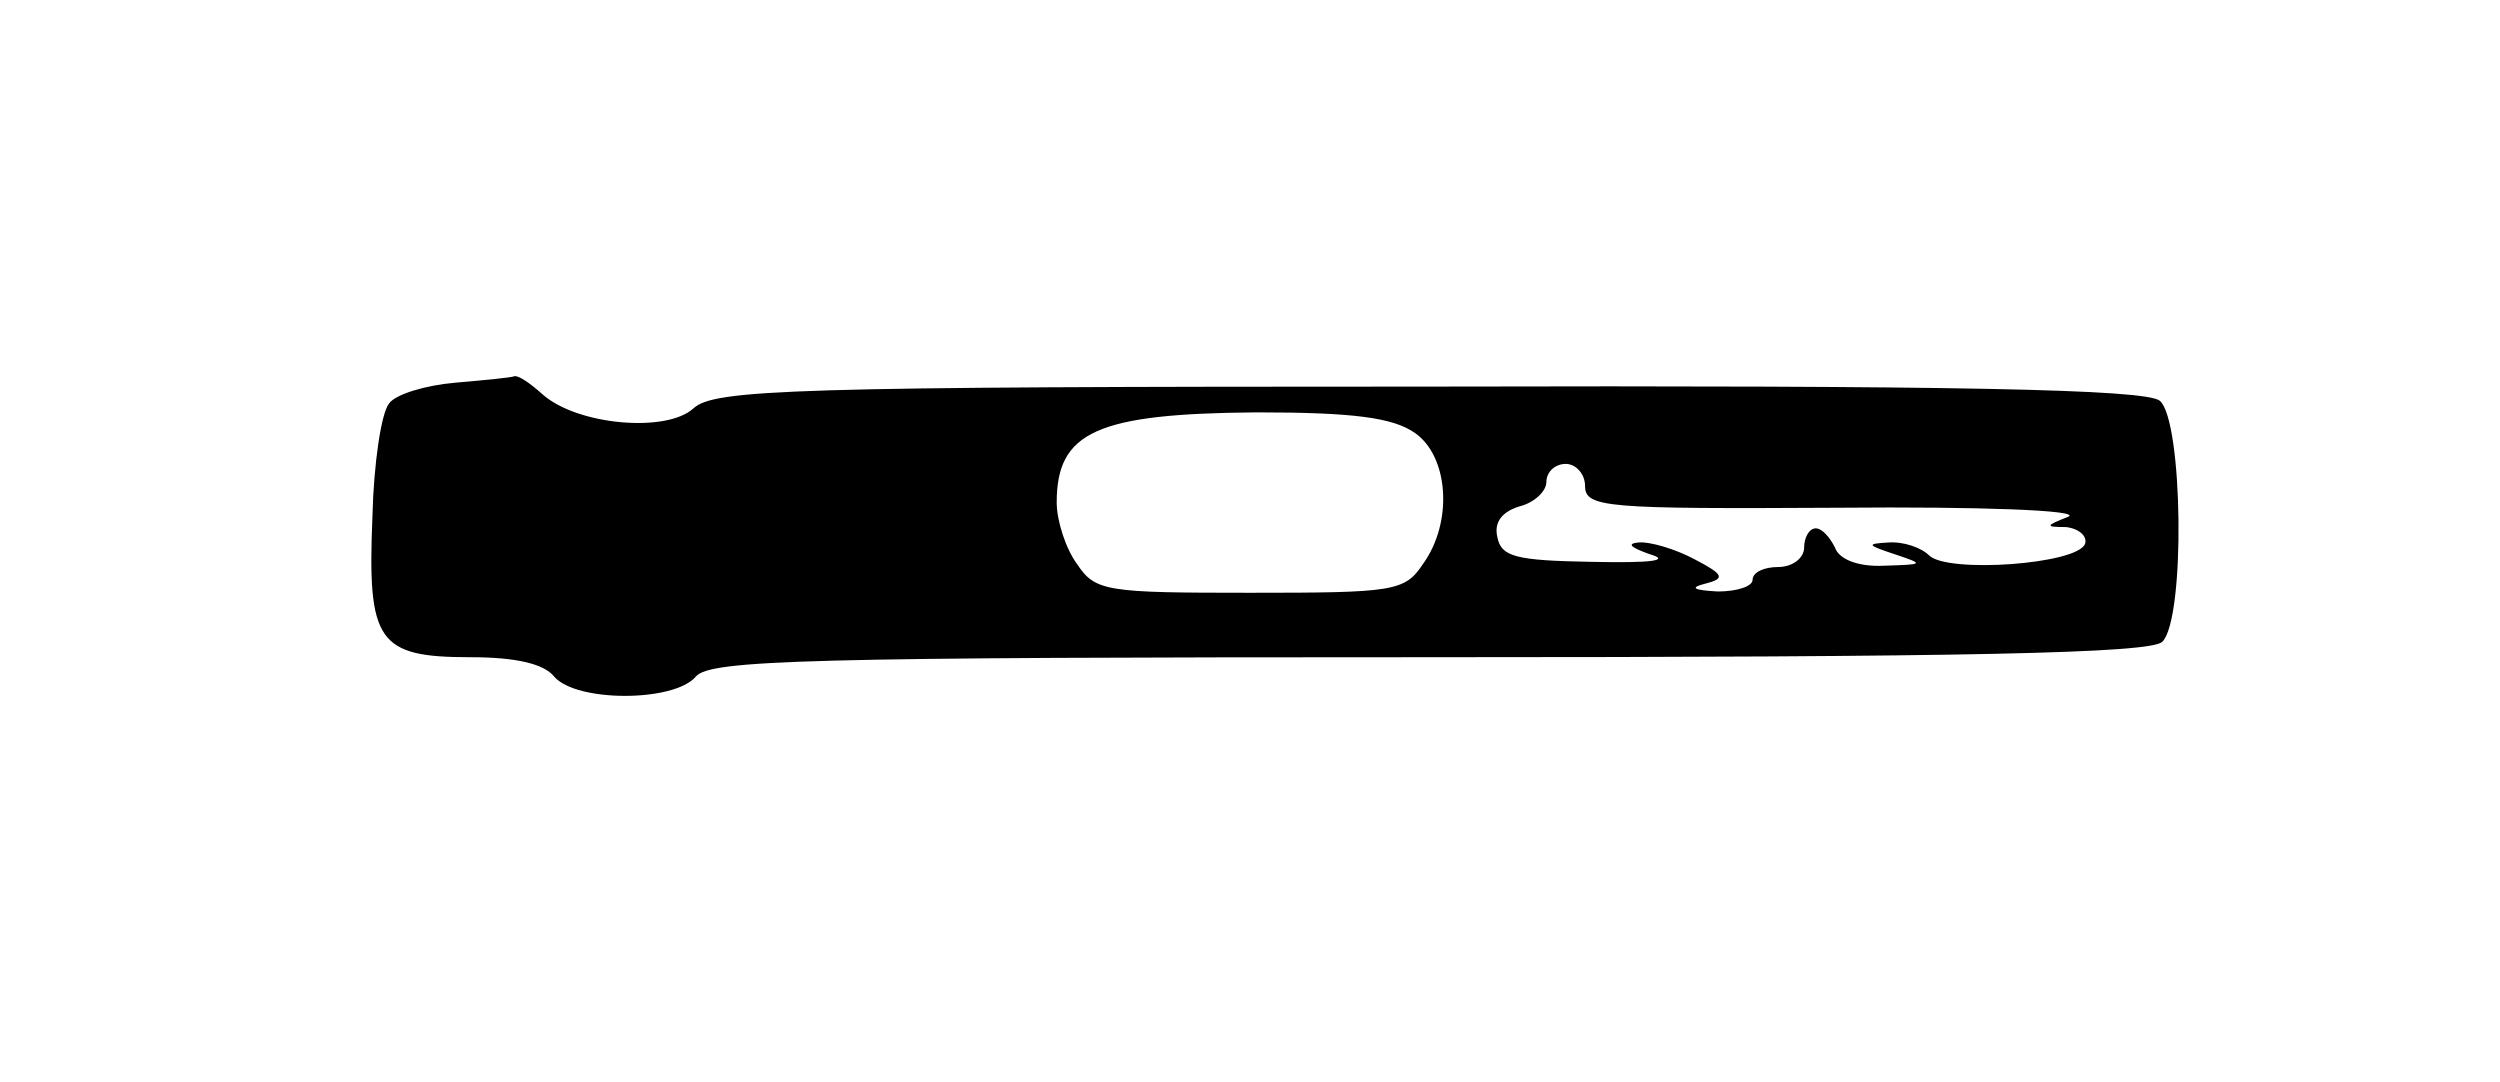 <?xml version="1.0" standalone="no"?>
<!DOCTYPE svg PUBLIC "-//W3C//DTD SVG 20010904//EN"
 "http://www.w3.org/TR/2001/REC-SVG-20010904/DTD/svg10.dtd">
<svg version="1.0" xmlns="http://www.w3.org/2000/svg"
 width="194pt" height="84pt" viewBox="0 0 194 84"
 preserveAspectRatio="xMidYMid meet">
<g transform="translate(0,84) scale(0.1,-0.1)"
fill="#000000" stroke="none">
<path d="M353 543 c-23 -2 -46 -9 -51 -16 -6 -7 -12 -46 -13 -88 -4 -97 4
-109 76 -109 35 0 57 -5 65 -15 17 -20 93 -20 110 0 11 13 87 15 569 15 420 0
560 3 569 12 18 18 16 172 -2 187 -11 9 -158 12 -567 11 -494 0 -555 -2 -571
-17 -21 -19 -90 -13 -117 11 -10 9 -19 15 -22 14 -2 -1 -23 -3 -46 -5z m745
-39 c26 -18 30 -69 6 -102 -14 -21 -23 -22 -134 -22 -111 0 -120 1 -134 22 -9
12 -16 34 -16 48 0 55 31 69 155 70 75 0 106 -4 123 -16z m132 -41 c0 -17 16
-18 197 -17 109 1 189 -2 178 -7 -18 -7 -18 -8 -2 -8 10 -1 17 -7 15 -13 -6
-16 -107 -23 -121 -9 -6 6 -20 11 -32 10 -17 -1 -16 -2 5 -9 24 -8 23 -8 -8
-9 -20 -1 -35 5 -38 14 -4 8 -10 15 -15 15 -5 0 -9 -7 -9 -15 0 -8 -9 -15 -20
-15 -11 0 -20 -4 -20 -10 0 -5 -12 -9 -27 -9 -19 1 -22 3 -10 6 16 4 15 7 -8
19 -15 8 -35 14 -44 13 -9 -1 -5 -4 9 -9 17 -5 2 -7 -45 -6 -59 1 -70 4 -73
19 -3 12 4 20 17 24 12 3 21 12 21 19 0 8 7 14 15 14 8 0 15 -8 15 -17z"/>
</g>
</svg>
